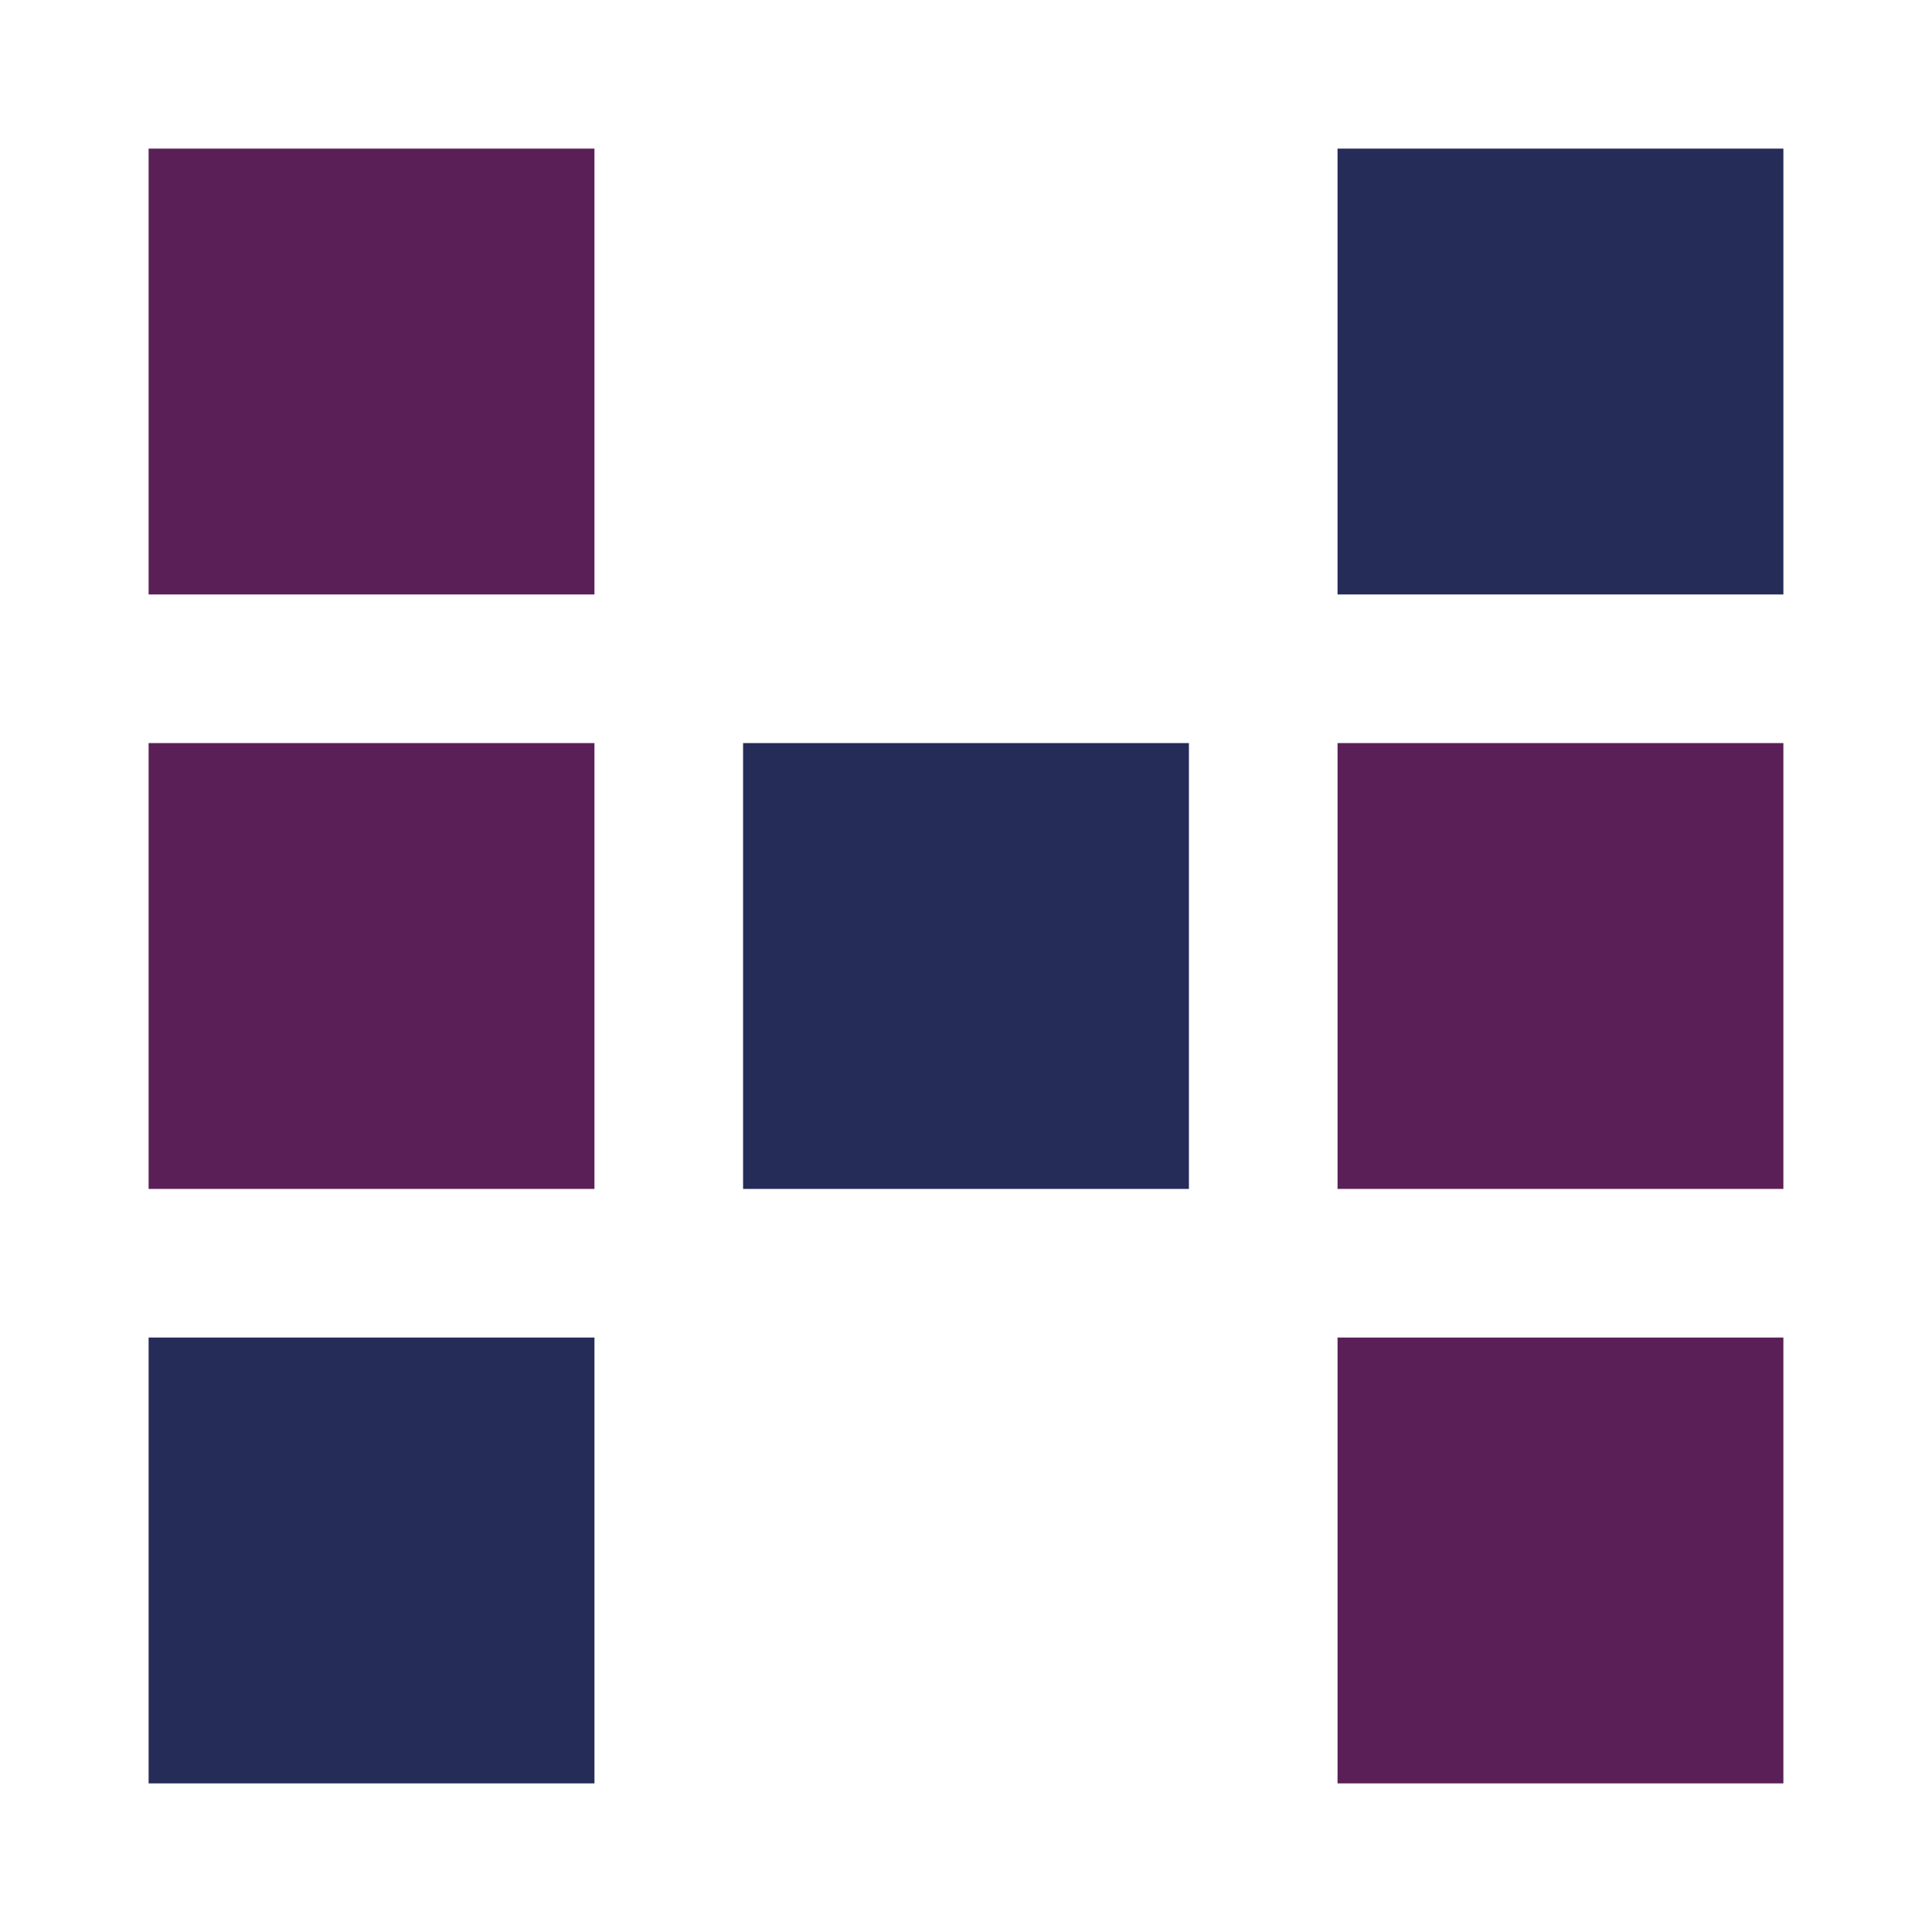 <?xml version="1.0" encoding="UTF-8"?>
<svg xmlns="http://www.w3.org/2000/svg"
     viewBox="0 0 13 13">
  <rect x="1"
        y="9"
        width="3"
        height="3"
        style="fill:#252c58;"/>
  <rect x="5"
        y="5"
        width="3"
        height="3"
        style="fill:#252c58;"/>
  <rect x="9"
        y="1"
        width="3"
        height="3"
        style="fill:#252c58;"/>
  <rect x="1"
        y="1"
        width="3"
        height="3"
        style="fill:#5b1f58;"/>
  <rect x="1"
        y="5"
        width="3"
        height="3"
        style="fill:#5b1f58;"/>
  <rect x="9"
        y="5"
        width="3"
        height="3"
        style="fill:#5b1f58;"/>
  <rect x="9"
        y="9"
        width="3"
        height="3"
        style="fill:#5b1f58;"/>
</svg>